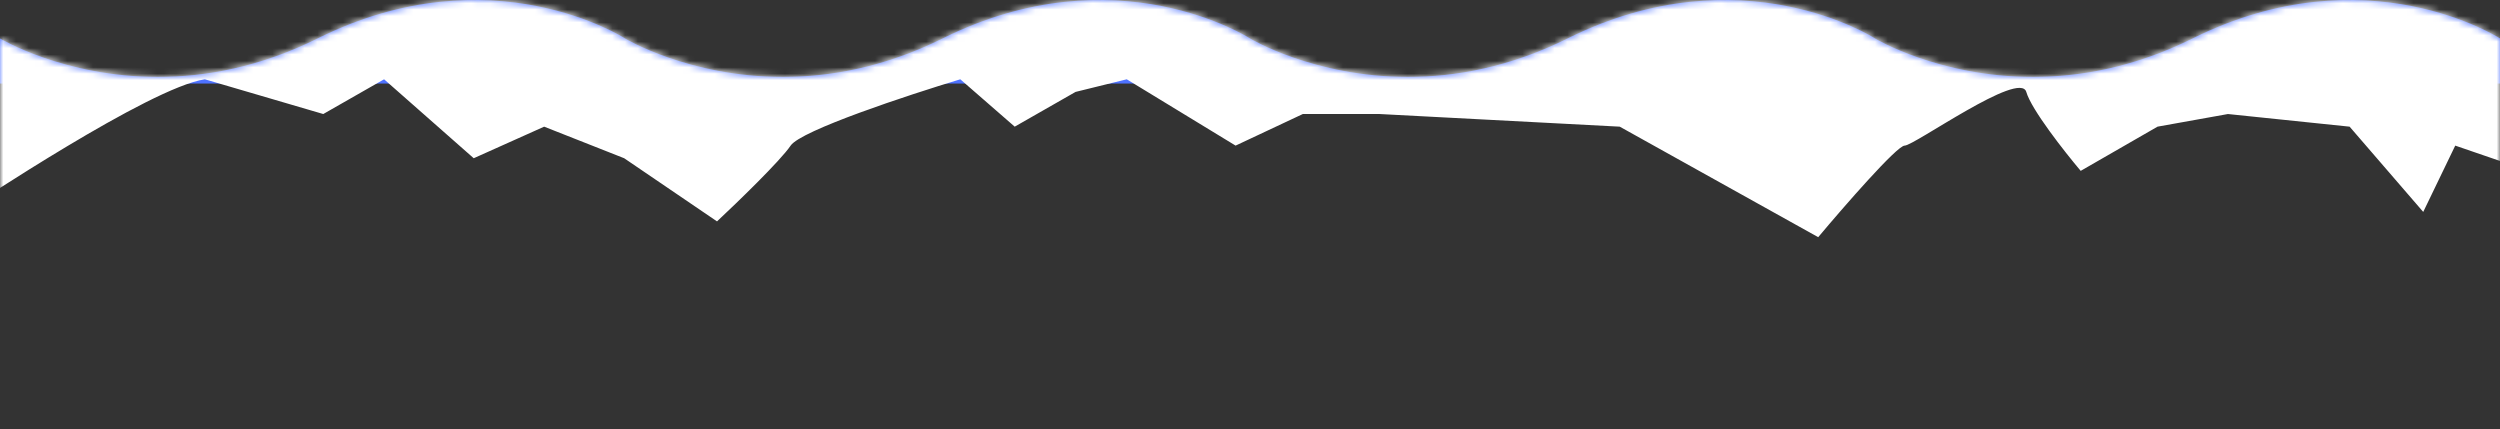 <svg width="390" height="67" viewBox="0 0 390 67" preserveAspectRatio="none" fill="none" xmlns="http://www.w3.org/2000/svg">
<rect x="0" y="0" width="390" height="67" fill="#333333" stroke="none"/>
<rect width="390" height="1" transform="matrix(1 0 0 -1 0 13)" fill="#4E72FF"/>
<path fill-rule="evenodd" clip-rule="evenodd" d="M390 5.999V12V13H0V12V5.999C0 5.999 9.971 12 24.65 12C31.99 12 40.51 10.495 49.541 5.999C76.65 -7.499 97.5 5.999 97.5 5.999C97.5 5.999 107.471 12 122.15 12C129.49 12 138.01 10.495 147.041 5.999C174.15 -7.499 195 5.999 195 5.999C195 5.999 204.971 12 219.65 12C226.99 12 235.51 10.495 244.541 5.999C271.65 -7.499 292.5 5.999 292.5 5.999C292.5 5.999 302.471 12 317.15 12C324.49 12 333.01 10.495 342.041 5.999C369.15 -7.499 390 5.999 390 5.999Z" fill="#4E72FF"/>
<mask id="mask0_2462_27624" style="mask-type:alpha" maskUnits="userSpaceOnUse" x="0" y="0" width="390" height="67">
<path fill-rule="evenodd" clip-rule="evenodd" d="M122.15 12C107.47 12 97.5 5.999 97.5 5.999C97.5 5.999 76.65 -7.499 49.54 5.999C40.51 10.495 31.99 12 24.65 12H24.564C9.931 11.977 0 5.999 0 5.999V12L-3.05176e-05 12V67H390V12V12V5.999C390 5.999 369.15 -7.499 342.04 5.999C333.054 10.473 324.574 11.985 317.258 12H317.15C302.47 12 292.5 5.999 292.5 5.999C292.5 5.999 271.65 -7.499 244.54 5.999C235.51 10.495 226.99 12 219.65 12H219.542C204.921 11.971 195 5.999 195 5.999C195 5.999 174.15 -7.499 147.04 5.999C138.055 10.473 129.574 11.985 122.258 12H122.15Z" fill="#4E72FF"/>
</mask>
<g mask="url(#mask0_2462_27624)">
<path d="M31.953 12.37C23.297 13.684 -4.002 31.979 -6 33.161V-53.339C2.822 -60.071 21.266 -50.975 24.462 -53.339C28.457 -56.295 89.382 -51.369 95.374 -53.339C101.367 -55.309 222.716 -50.384 227.211 -50.384C230.806 -50.384 341.902 -60.728 397 -53.339L394.503 26.655L383.017 22.715L378.024 33.059L366.538 19.759L347.561 17.788L336.575 19.759L324.59 26.655C322.093 23.7 316.899 17.099 316.1 14.34C315.102 10.892 298.622 22.715 297.124 22.715C295.925 22.715 287.636 32.238 283.641 37L252.679 19.759L215.226 17.788H203.24L192.753 22.715L175.774 12.37L167.784 14.34L158.296 19.759L149.807 12.37C141.65 14.833 124.938 20.35 123.34 22.715C121.742 25.079 115.017 31.581 111.854 34.537L97.372 24.685L84.887 19.759L73.901 24.685L59.918 12.37L50.43 17.788L31.953 12.37Z" fill="white"/>
</g>
</svg>
